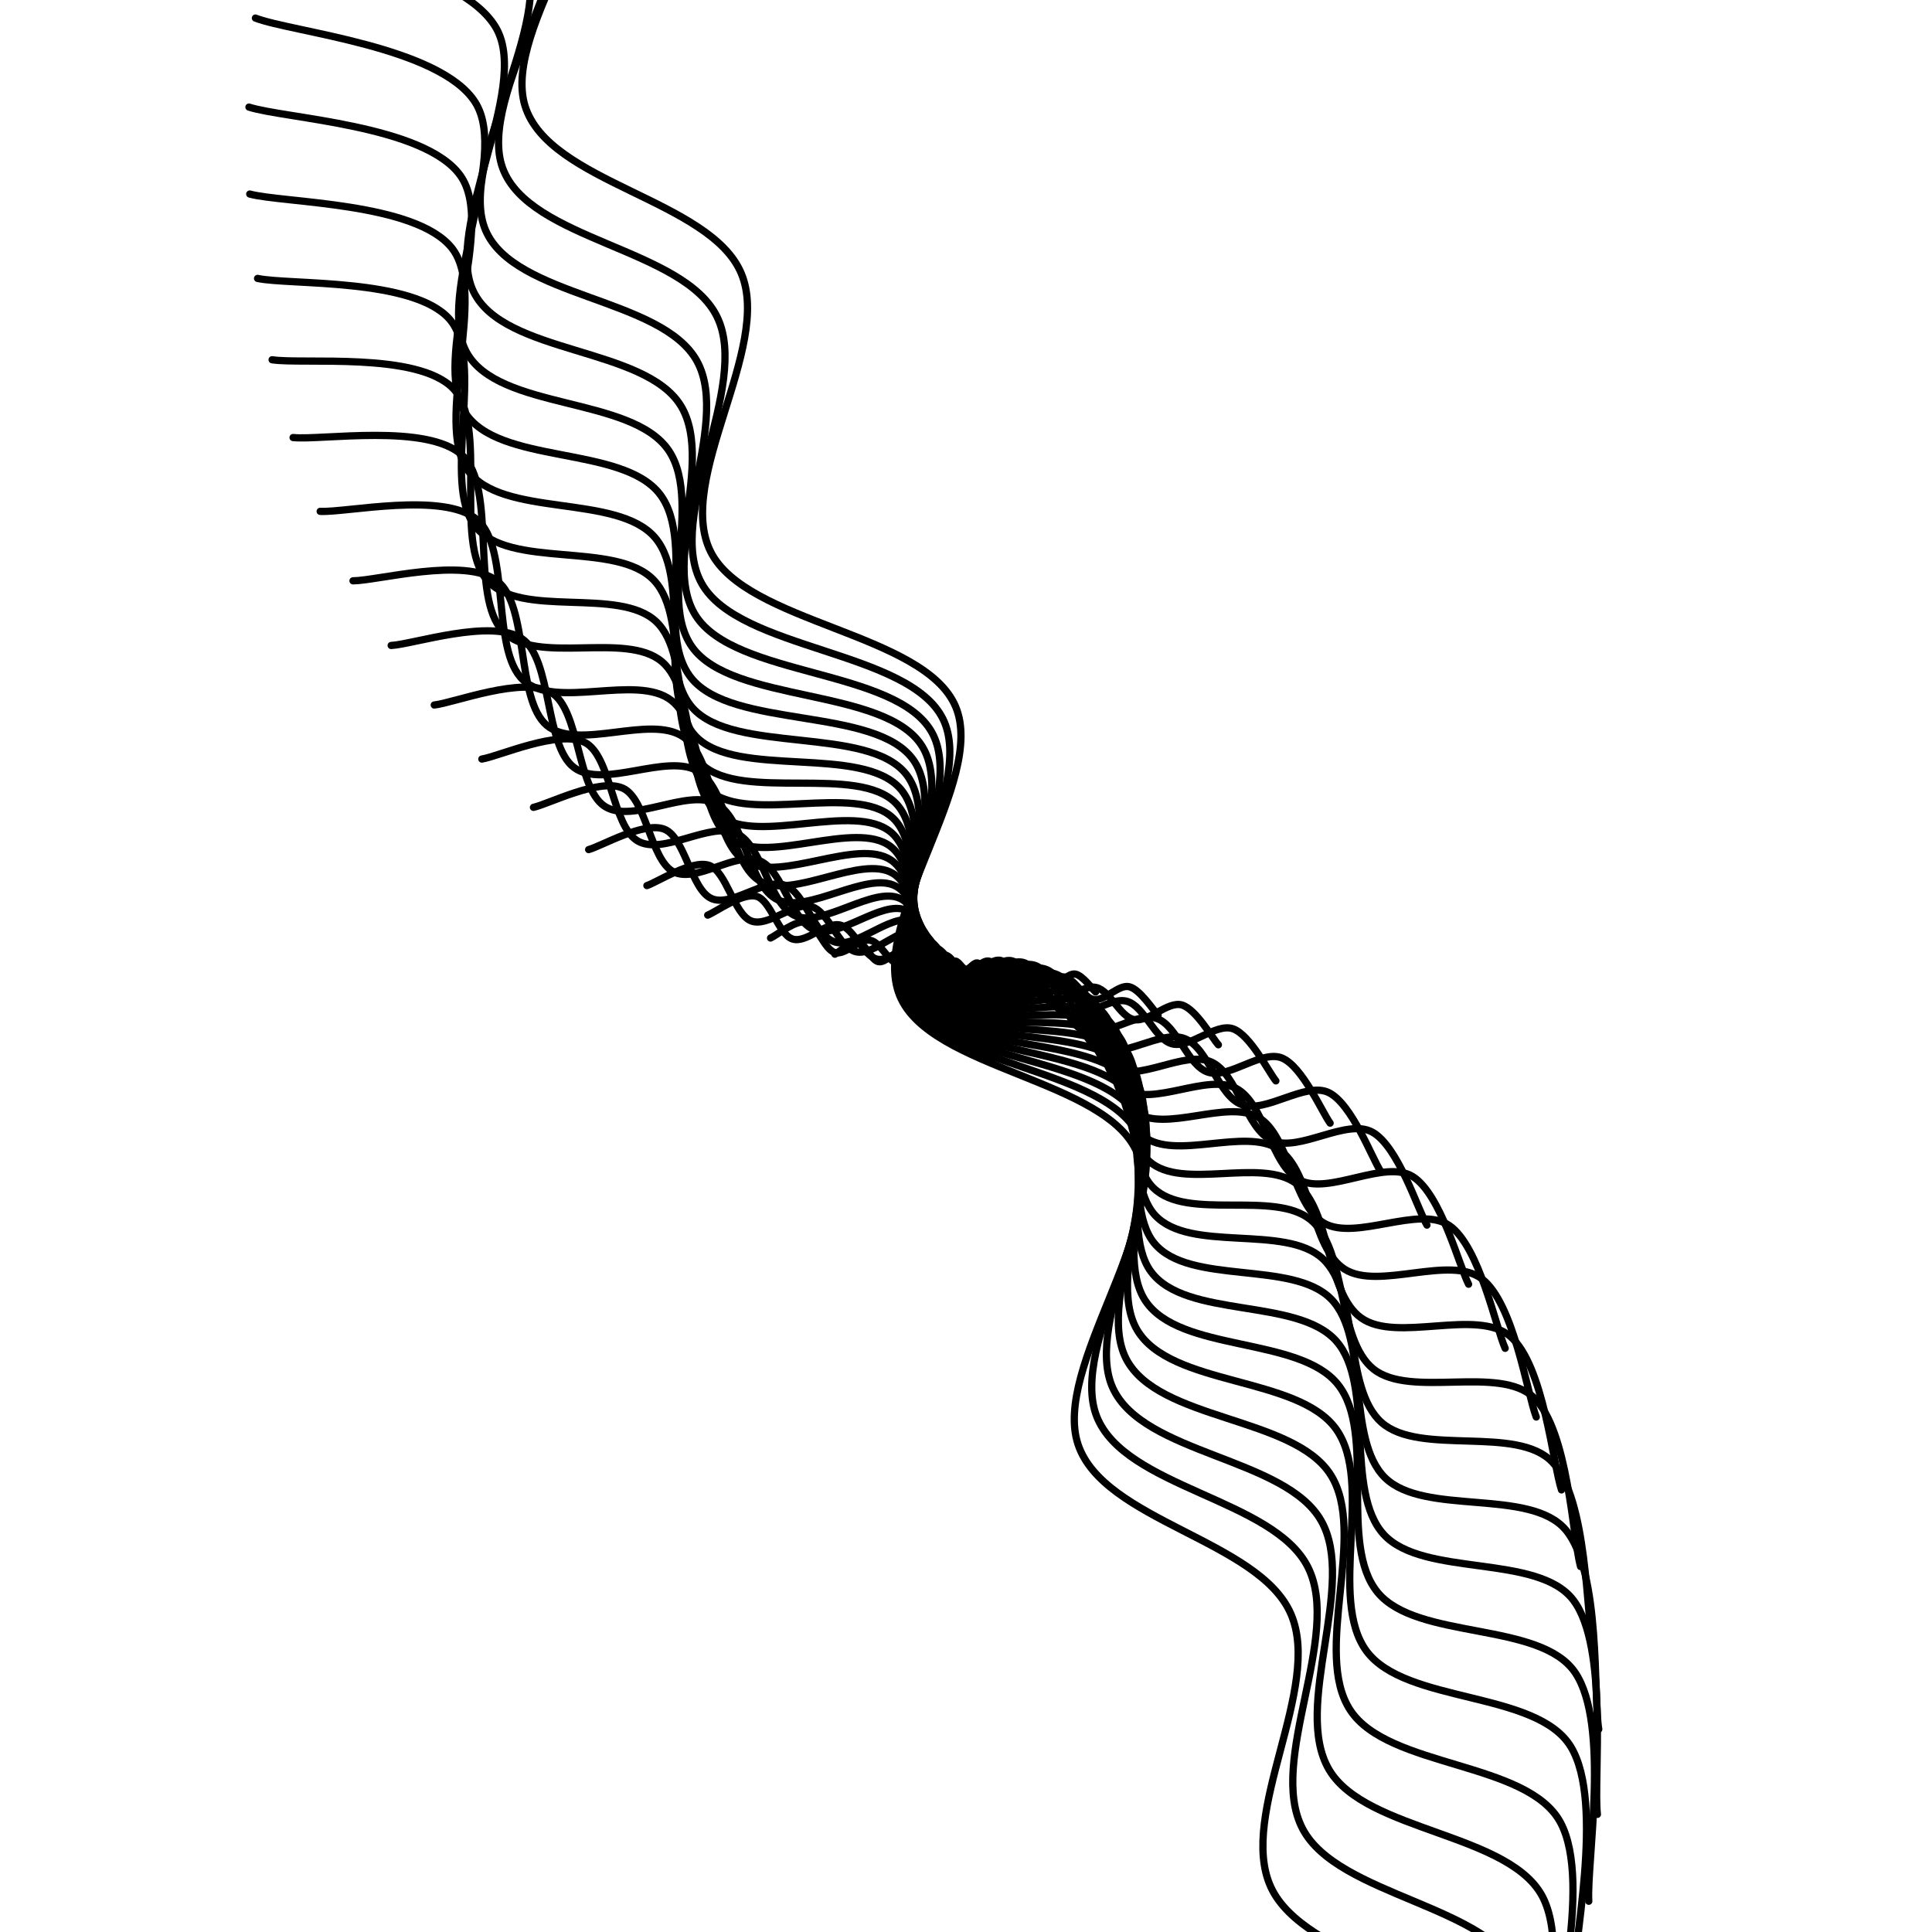 <svg xmlns="http://www.w3.org/2000/svg" version="1.1" xmlns:xlink="http://www.w3.org/1999/xlink" xmlns:svgjs="http://svgjs.dev/svgjs" viewBox="0 0 800 800"><defs><linearGradient x1="50%" y1="0%" x2="50%" y2="100%" id="wwwhirl-grad"><stop stop-color="hsla(206, 71%, 63%, 1)" stop-opacity="1" offset="45%"></stop><stop stop-color="hsla(142, 90%, 56%, 0.24)" stop-opacity="1" offset="100%"></stop></linearGradient></defs><g stroke-width="3" stroke="url(#wwwhirl-grad)" fill="none" stroke-linecap="round"><path d="M-199.5 408.96C-182.847 398.136 -132.889 341.85 -99.583 344.015C-66.278 346.179 -32.972 417.891 0.333 421.95C33.639 426.009 66.944 367.557 100.25 368.369C133.556 369.181 166.861 428.174 200.167 426.821C233.472 425.468 266.778 359.71 300.083 360.251C333.389 360.792 366.694 428.985 400 430.068C433.306 431.15 466.611 365.393 499.917 366.746C533.222 368.099 566.528 434.939 599.833 438.186C633.139 441.433 666.444 385.959 699.75 386.229C733.056 386.5 766.361 440.08 799.667 439.81C832.972 439.539 866.278 381.9 899.583 384.606C932.889 387.312 982.847 444.139 999.5 456.046 " transform="rotate(66, 400, 400)"></path><path d="M-172.25 408.553C-156.354 398.221 -108.667 344.493 -76.875 346.559C-45.083 348.626 -13.292 417.077 18.5 420.952C50.292 424.827 82.083 369.032 113.875 369.807C145.667 370.582 177.458 426.893 209.25 425.601C241.042 424.31 272.833 361.541 304.625 362.058C336.417 362.574 368.208 427.668 400 428.701C431.792 429.734 463.583 366.966 495.375 368.257C527.167 369.549 558.958 433.351 590.75 436.45C622.542 439.55 654.333 386.597 686.125 386.855C717.917 387.114 749.708 438.258 781.5 438C813.292 437.742 845.083 382.722 876.875 385.306C908.667 387.889 956.354 442.133 972.25 453.499 " transform="rotate(63, 400, 400)"></path><path d="M-145 408.146C-129.861 398.306 -84.444 347.136 -54.167 349.104C-23.889 351.072 6.389 416.264 36.667 419.954C66.944 423.644 97.222 370.507 127.5 371.245C157.778 371.983 188.056 425.612 218.333 424.382C248.611 423.152 278.889 363.373 309.167 363.865C339.444 364.357 369.722 426.35 400 427.334C430.278 428.318 460.556 368.539 490.833 369.769C521.111 370.999 551.389 431.763 581.667 434.715C611.944 437.667 642.222 387.235 672.5 387.481C702.778 387.727 733.056 436.437 763.333 436.191C793.611 435.945 823.889 383.545 854.167 386.005C884.444 388.465 929.861 440.127 945 450.951 " transform="rotate(60, 400, 400)"></path><path d="M-117.75 407.739C-103.368 398.39 -60.222 349.779 -31.458 351.649C-2.694 353.519 26.069 415.451 54.833 418.956C83.597 422.462 112.361 371.981 141.125 372.683C169.889 373.384 198.653 424.332 227.417 423.163C256.181 421.995 284.944 365.204 313.708 365.671C342.472 366.139 371.236 425.033 400 425.968C428.764 426.903 457.528 370.112 486.292 371.28C515.056 372.449 543.819 430.174 572.583 432.979C601.347 435.783 630.111 387.874 658.875 388.107C687.639 388.341 716.403 434.615 745.167 434.381C773.931 434.147 802.694 384.368 831.458 386.705C860.222 389.042 903.368 438.12 917.75 448.404 " transform="rotate(57, 400, 400)"></path><path d="M-90.5 407.331C-76.875 398.475 -36 352.423 -8.75 354.194C18.5 355.965 45.75 414.638 73 417.959C100.25 421.28 127.5 373.456 154.75 374.12C182 374.785 209.25 423.051 236.5 421.944C263.75 420.837 291 367.035 318.25 367.478C345.5 367.921 372.75 423.715 400 424.601C427.25 425.487 454.5 371.685 481.75 372.792C509 373.899 536.25 428.586 563.5 431.243C590.75 433.9 618 388.512 645.25 388.733C672.5 388.955 699.75 432.793 727 432.572C754.25 432.35 781.5 385.191 808.75 387.405C836 389.619 876.875 436.114 890.5 445.856 " transform="rotate(54, 400, 400)"></path><path d="M-63.25 406.924C-50.382 398.56 -11.778 355.066 13.958 356.739C39.694 358.411 65.431 413.824 91.167 416.961C116.903 420.098 142.639 374.931 168.375 375.558C194.111 376.185 219.847 421.771 245.583 420.725C271.319 419.679 297.056 368.867 322.792 369.285C348.528 369.703 374.264 422.398 400 423.234C425.736 424.071 451.472 373.258 477.208 374.303C502.944 375.349 528.681 426.998 554.417 429.507C580.153 432.017 605.889 389.15 631.625 389.359C657.361 389.568 683.097 430.971 708.833 430.762C734.569 430.553 760.306 386.013 786.042 388.104C811.778 390.196 850.382 434.108 863.25 443.308 " transform="rotate(51, 400, 400)"></path><path d="M-36 406.517C-23.889 398.644 12.444 357.709 36.667 359.283C60.889 360.858 85.111 413.011 109.333 415.963C133.556 418.915 157.778 376.405 182 376.996C206.222 377.586 230.444 420.49 254.667 419.506C278.889 418.522 303.111 370.698 327.333 371.092C351.556 371.485 375.778 421.08 400 421.868C424.222 422.655 448.444 374.831 472.667 375.815C496.889 376.799 521.111 425.41 545.333 427.772C569.556 430.133 593.778 389.788 618 389.985C642.222 390.182 666.444 429.149 690.667 428.953C714.889 428.756 739.111 386.836 763.333 388.804C787.556 390.772 823.889 432.101 836 440.761 " transform="rotate(48, 400, 400)"></path><path d="M-8.75 406.109C2.604 398.729 36.667 360.352 59.375 361.828C82.083 363.304 104.792 412.198 127.5 414.966C150.208 417.733 172.917 377.88 195.625 378.434C218.333 378.987 241.042 419.209 263.75 418.287C286.458 417.364 309.167 372.529 331.875 372.898C354.583 373.267 377.292 419.763 400 420.501C422.708 421.239 445.417 376.404 468.125 377.327C490.833 378.249 513.542 423.822 536.25 426.036C558.958 428.25 581.667 390.426 604.375 390.611C627.083 390.795 649.792 427.328 672.5 427.143C695.208 426.958 717.917 387.659 740.625 389.504C763.333 391.349 797.396 430.095 808.75 438.213 " transform="rotate(45, 400, 400)"></path><path d="M18.5 405.702C29.097 398.814 60.889 362.995 82.083 364.373C103.278 365.751 124.472 411.385 145.667 413.968C166.861 416.551 188.056 379.355 209.25 379.871C230.444 380.388 251.639 417.929 272.833 417.068C294.028 416.207 315.222 374.361 336.417 374.705C357.611 375.05 378.806 418.445 400 419.134C421.194 419.823 442.389 377.977 463.583 378.838C484.778 379.699 505.972 422.234 527.167 424.3C548.361 426.367 569.556 391.065 590.75 391.237C611.944 391.409 633.139 425.506 654.333 425.333C675.528 425.161 696.722 388.482 717.917 390.204C739.111 391.926 770.903 428.089 781.5 435.666 " transform="rotate(42, 400, 400)"></path><path d="M45.75 405.295C55.59 398.899 85.111 365.638 104.792 366.918C124.472 368.197 144.153 410.572 163.833 412.97C183.514 415.369 203.194 380.829 222.875 381.309C242.556 381.789 262.236 416.648 281.917 415.849C301.597 415.049 321.278 376.192 340.958 376.512C360.639 376.832 380.319 417.128 400 417.767C419.681 418.407 439.361 379.55 459.042 380.35C478.722 381.149 498.403 420.646 518.083 422.565C537.764 424.483 557.444 391.703 577.125 391.863C596.806 392.023 616.486 423.684 636.167 423.524C655.847 423.364 675.528 389.304 695.208 390.903C714.889 392.502 744.41 426.082 754.25 433.118 " transform="rotate(39, 400, 400)"></path><path d="M73 404.888C82.083 398.983 109.333 368.282 127.5 369.463C145.667 370.643 163.833 409.758 182 411.973C200.167 414.187 218.333 382.304 236.5 382.747C254.667 383.19 272.833 415.367 291 414.629C309.167 413.891 327.333 378.024 345.5 378.319C363.667 378.614 381.833 415.81 400 416.401C418.167 416.991 436.333 381.123 454.5 381.861C472.667 382.599 490.833 419.058 509 420.829C527.167 422.6 545.333 392.341 563.5 392.489C581.667 392.636 599.833 421.862 618 421.714C636.167 421.567 654.333 390.127 672.5 391.603C690.667 393.079 717.917 424.076 727 430.571 " transform="rotate(36, 400, 400)"></path><path d="M100.25 404.48C108.576 399.068 133.556 370.925 150.208 372.007C166.861 373.09 183.514 408.945 200.167 410.975C216.819 413.004 233.472 383.779 250.125 384.185C266.778 384.591 283.431 414.087 300.083 413.41C316.736 412.734 333.389 379.855 350.042 380.126C366.694 380.396 383.347 414.493 400 415.034C416.653 415.575 433.306 382.696 449.958 383.373C466.611 384.049 483.264 417.469 499.917 419.093C516.569 420.717 533.222 392.979 549.875 393.115C566.528 393.25 583.181 420.04 599.833 419.905C616.486 419.77 633.139 390.95 649.792 392.303C666.444 393.656 691.424 422.07 699.75 428.023 " transform="rotate(33, 400, 400)"></path><path d="M127.5 404.073C135.069 399.153 157.778 373.568 172.917 374.552C188.056 375.536 203.194 408.132 218.333 409.977C233.472 411.822 248.611 385.253 263.75 385.622C278.889 385.991 294.028 412.806 309.167 412.191C324.306 411.576 339.444 381.686 354.583 381.932C369.722 382.178 384.861 413.175 400 413.667C415.139 414.159 430.278 384.269 445.417 384.884C460.556 385.499 475.694 415.881 490.833 417.357C505.972 418.833 521.111 393.618 536.25 393.741C551.389 393.864 566.528 418.218 581.667 418.095C596.806 417.972 611.944 391.773 627.083 393.003C642.222 394.233 664.931 420.063 672.5 425.476 " transform="rotate(30, 400, 400)"></path><path d="M154.75 403.666C161.563 399.238 182 376.211 195.625 377.097C209.25 377.983 222.875 407.319 236.5 408.979C250.125 410.64 263.75 386.728 277.375 387.06C291 387.392 304.625 411.526 318.25 410.972C331.875 410.419 345.5 383.518 359.125 383.739C372.75 383.96 386.375 411.858 400 412.3C413.625 412.743 427.25 385.842 440.875 386.396C454.5 386.949 468.125 414.293 481.75 415.622C495.375 416.95 509 394.256 522.625 394.367C536.25 394.477 549.875 416.397 563.5 416.286C577.125 416.175 590.75 392.595 604.375 393.702C618 394.809 638.437 418.057 645.25 422.928 " transform="rotate(27, 400, 400)"></path><path d="M182 403.258C188.056 399.322 206.222 378.854 218.333 379.642C230.444 380.429 242.556 406.506 254.667 407.982C266.778 409.458 278.889 388.203 291 388.498C303.111 388.793 315.222 410.245 327.333 409.753C339.444 409.261 351.556 385.349 363.667 385.546C375.778 385.743 387.889 410.54 400 410.934C412.111 411.327 424.222 387.416 436.333 387.908C448.444 388.4 460.556 412.705 472.667 413.886C484.778 415.067 496.889 394.894 509 394.993C521.111 395.091 533.222 414.575 545.333 414.476C557.444 414.378 569.556 393.418 581.667 394.402C593.778 395.386 611.944 416.051 618 420.38 " transform="rotate(24, 400, 400)"></path><path d="M209.25 402.851C214.549 399.407 230.444 381.498 241.042 382.186C251.639 382.875 262.236 405.692 272.833 406.984C283.431 408.276 294.028 389.677 304.625 389.936C315.222 390.194 325.819 408.964 336.417 408.534C347.014 408.103 357.611 387.18 368.208 387.353C378.806 387.525 389.403 409.223 400 409.567C410.597 409.911 421.194 388.989 431.792 389.419C442.389 389.85 452.986 411.117 463.583 412.15C474.181 413.183 484.778 395.532 495.375 395.618C505.972 395.705 516.569 412.753 527.167 412.667C537.764 412.581 548.361 394.241 558.958 395.102C569.556 395.963 585.451 414.044 590.75 417.833 " transform="rotate(21, 400, 400)"></path><path d="M236.5 402.444C241.042 399.492 254.667 384.141 263.75 384.731C272.833 385.322 281.917 404.879 291 405.986C300.083 407.093 309.167 391.152 318.25 391.373C327.333 391.595 336.417 407.684 345.5 407.315C354.583 406.946 363.667 389.012 372.75 389.159C381.833 389.307 390.917 407.905 400 408.2C409.083 408.496 418.167 390.562 427.25 390.931C436.333 391.3 445.417 409.529 454.5 410.414C463.583 411.3 472.667 396.171 481.75 396.244C490.833 396.318 499.917 410.931 509 410.857C518.083 410.783 527.167 395.064 536.25 395.802C545.333 396.54 558.958 412.038 563.5 415.285 " transform="rotate(18, 400, 400)"></path><path d="M263.75 402.036C267.535 399.576 278.889 386.784 286.458 387.276C294.028 387.768 301.597 404.066 309.167 404.989C316.736 405.911 324.306 392.627 331.875 392.811C339.444 392.996 347.014 406.403 354.583 406.096C362.153 405.788 369.722 390.843 377.292 390.966C384.861 391.089 392.431 406.588 400 406.834C407.569 407.08 415.139 392.135 422.708 392.442C430.278 392.75 437.847 407.941 445.417 408.679C452.986 409.417 460.556 396.809 468.125 396.87C475.694 396.932 483.264 409.109 490.833 409.048C498.403 408.986 505.972 395.886 513.542 396.501C521.111 397.116 532.465 410.032 536.25 412.738 " transform="rotate(15, 400, 400)"></path><path d="M291 401.629C294.028 399.661 303.111 389.427 309.167 389.821C315.222 390.214 321.278 403.253 327.333 403.991C333.389 404.729 339.444 394.101 345.5 394.249C351.556 394.397 357.611 405.122 363.667 404.876C369.722 404.63 375.778 392.675 381.833 392.773C387.889 392.871 393.944 405.27 400 405.467C406.056 405.664 412.111 393.708 418.167 393.954C424.222 394.2 430.278 406.353 436.333 406.943C442.389 407.533 448.444 397.447 454.5 397.496C460.556 397.545 466.611 407.287 472.667 407.238C478.722 407.189 484.778 396.709 490.833 397.201C496.889 397.693 505.972 408.025 509 410.19 " transform="rotate(12, 400, 400)"></path><path d="M318.25 401.222C320.521 399.746 327.333 392.07 331.875 392.366C336.417 392.661 340.958 402.44 345.5 402.993C350.042 403.547 354.583 395.576 359.125 395.687C363.667 395.797 368.208 403.842 372.75 403.657C377.292 403.473 381.833 394.506 386.375 394.58C390.917 394.653 395.458 403.953 400 404.1C404.542 404.248 409.083 395.281 413.625 395.465C418.167 395.65 422.708 404.764 427.25 405.207C431.792 405.65 436.333 398.085 440.875 398.122C445.417 398.159 449.958 405.466 454.5 405.429C459.042 405.392 463.583 397.532 468.125 397.901C472.667 398.27 479.479 406.019 481.75 407.643 " transform="rotate(9, 400, 400)"></path><path d="M345.5 400.815C347.014 399.831 351.556 394.714 354.583 394.91C357.611 395.107 360.639 401.626 363.667 401.995C366.694 402.364 369.722 397.051 372.75 397.124C375.778 397.198 378.806 402.561 381.833 402.438C384.861 402.315 387.889 396.337 390.917 396.386C393.944 396.436 396.972 402.635 400 402.733C403.028 402.832 406.056 396.854 409.083 396.977C412.111 397.1 415.139 403.176 418.167 403.471C421.194 403.767 424.222 398.724 427.25 398.748C430.278 398.773 433.306 403.644 436.333 403.619C439.361 403.594 442.389 398.355 445.417 398.601C448.444 398.847 452.986 404.013 454.5 405.095 " transform="rotate(6, 400, 400)"></path><path d="M372.75 400.407C373.507 399.915 375.778 397.357 377.292 397.455C378.806 397.554 380.319 400.813 381.833 400.998C383.347 401.182 384.861 398.525 386.375 398.562C387.889 398.599 389.403 401.281 390.917 401.219C392.431 401.158 393.944 398.169 395.458 398.193C396.972 398.218 398.486 401.318 400 401.367C401.514 401.416 403.028 398.427 404.542 398.488C406.056 398.55 407.569 401.588 409.083 401.736C410.597 401.883 412.111 399.362 413.625 399.374C415.139 399.386 416.653 401.822 418.167 401.81C419.681 401.797 421.194 399.177 422.708 399.3C424.222 399.423 426.493 402.006 427.25 402.548 " transform="rotate(3, 400, 400)"></path></g></svg>